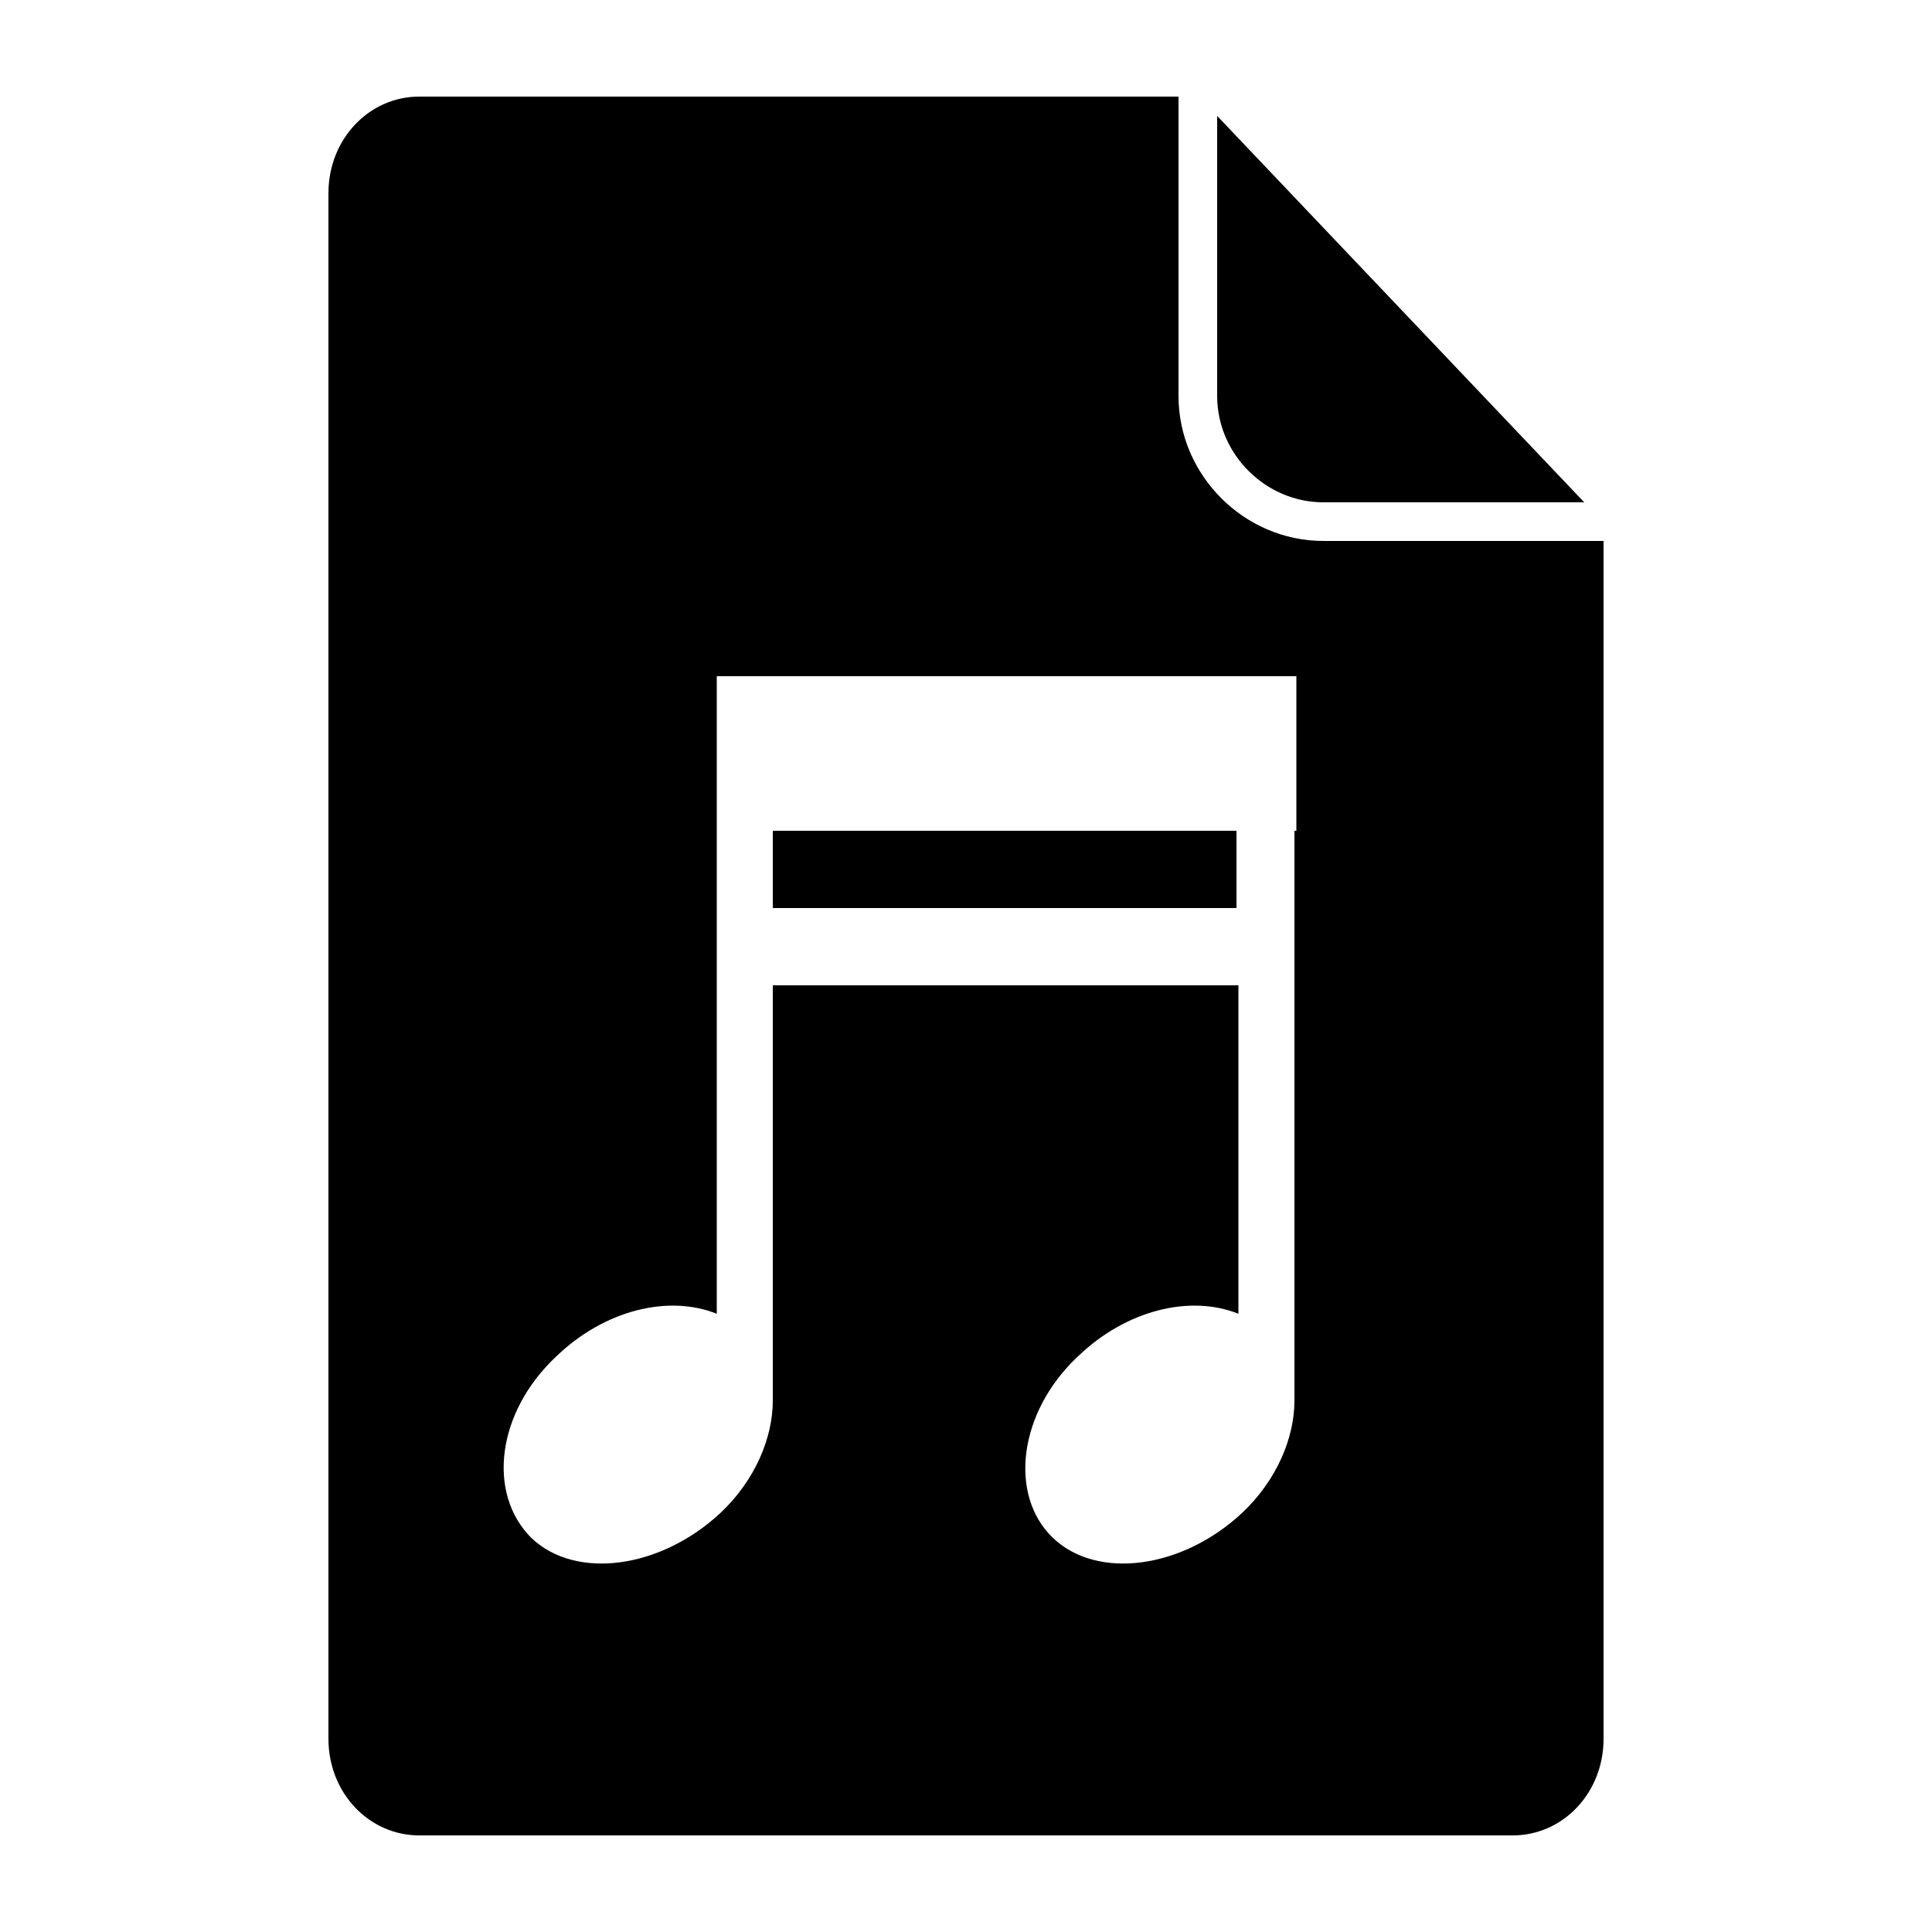 <?xml version="1.0" encoding="utf-8"?>
<!-- Generator: Adobe Illustrator 22.1.0, SVG Export Plug-In . SVG Version: 6.00 Build 0)  -->
<svg version="1.2" baseProfile="tiny" xmlns="http://www.w3.org/2000/svg" xmlns:xlink="http://www.w3.org/1999/xlink" x="0px"
	 y="0px" viewBox="0 0 100 100" xml:space="preserve">
<g id="Document">
</g>
<g id="Content">
	<g>
		<path d="M68.5,26H82L63,6v14.5C63,23.5,65.5,26,68.5,26z"/>
		<rect x="40" y="43" width="24" height="4"/>
		<path d="M68.5,28c-4.1,0-7.5-3.4-7.5-7.5V5H21.7C19.1,5,17,7.2,17,10v80c0,2.8,2.1,5,4.7,5h56.6c2.6,0,4.7-2.2,4.7-5V28H68.5z
			 M67,43v4v4v21.5h0c0,1.9-0.9,4.1-2.7,5.8c-3.1,2.9-7.5,3.5-9.8,1.3s-1.8-6.5,1.3-9.4c2.5-2.4,5.8-3.2,8.3-2.2V51H40v21.5h0
			c0,1.9-0.9,4.1-2.7,5.8c-3.1,2.9-7.5,3.5-9.8,1.3c-2.3-2.3-1.8-6.5,1.3-9.4c2.5-2.4,5.8-3.2,8.3-2.2V51v-4v-4v-8h3h24h3V43z"/>
	</g>
</g>
</svg>
